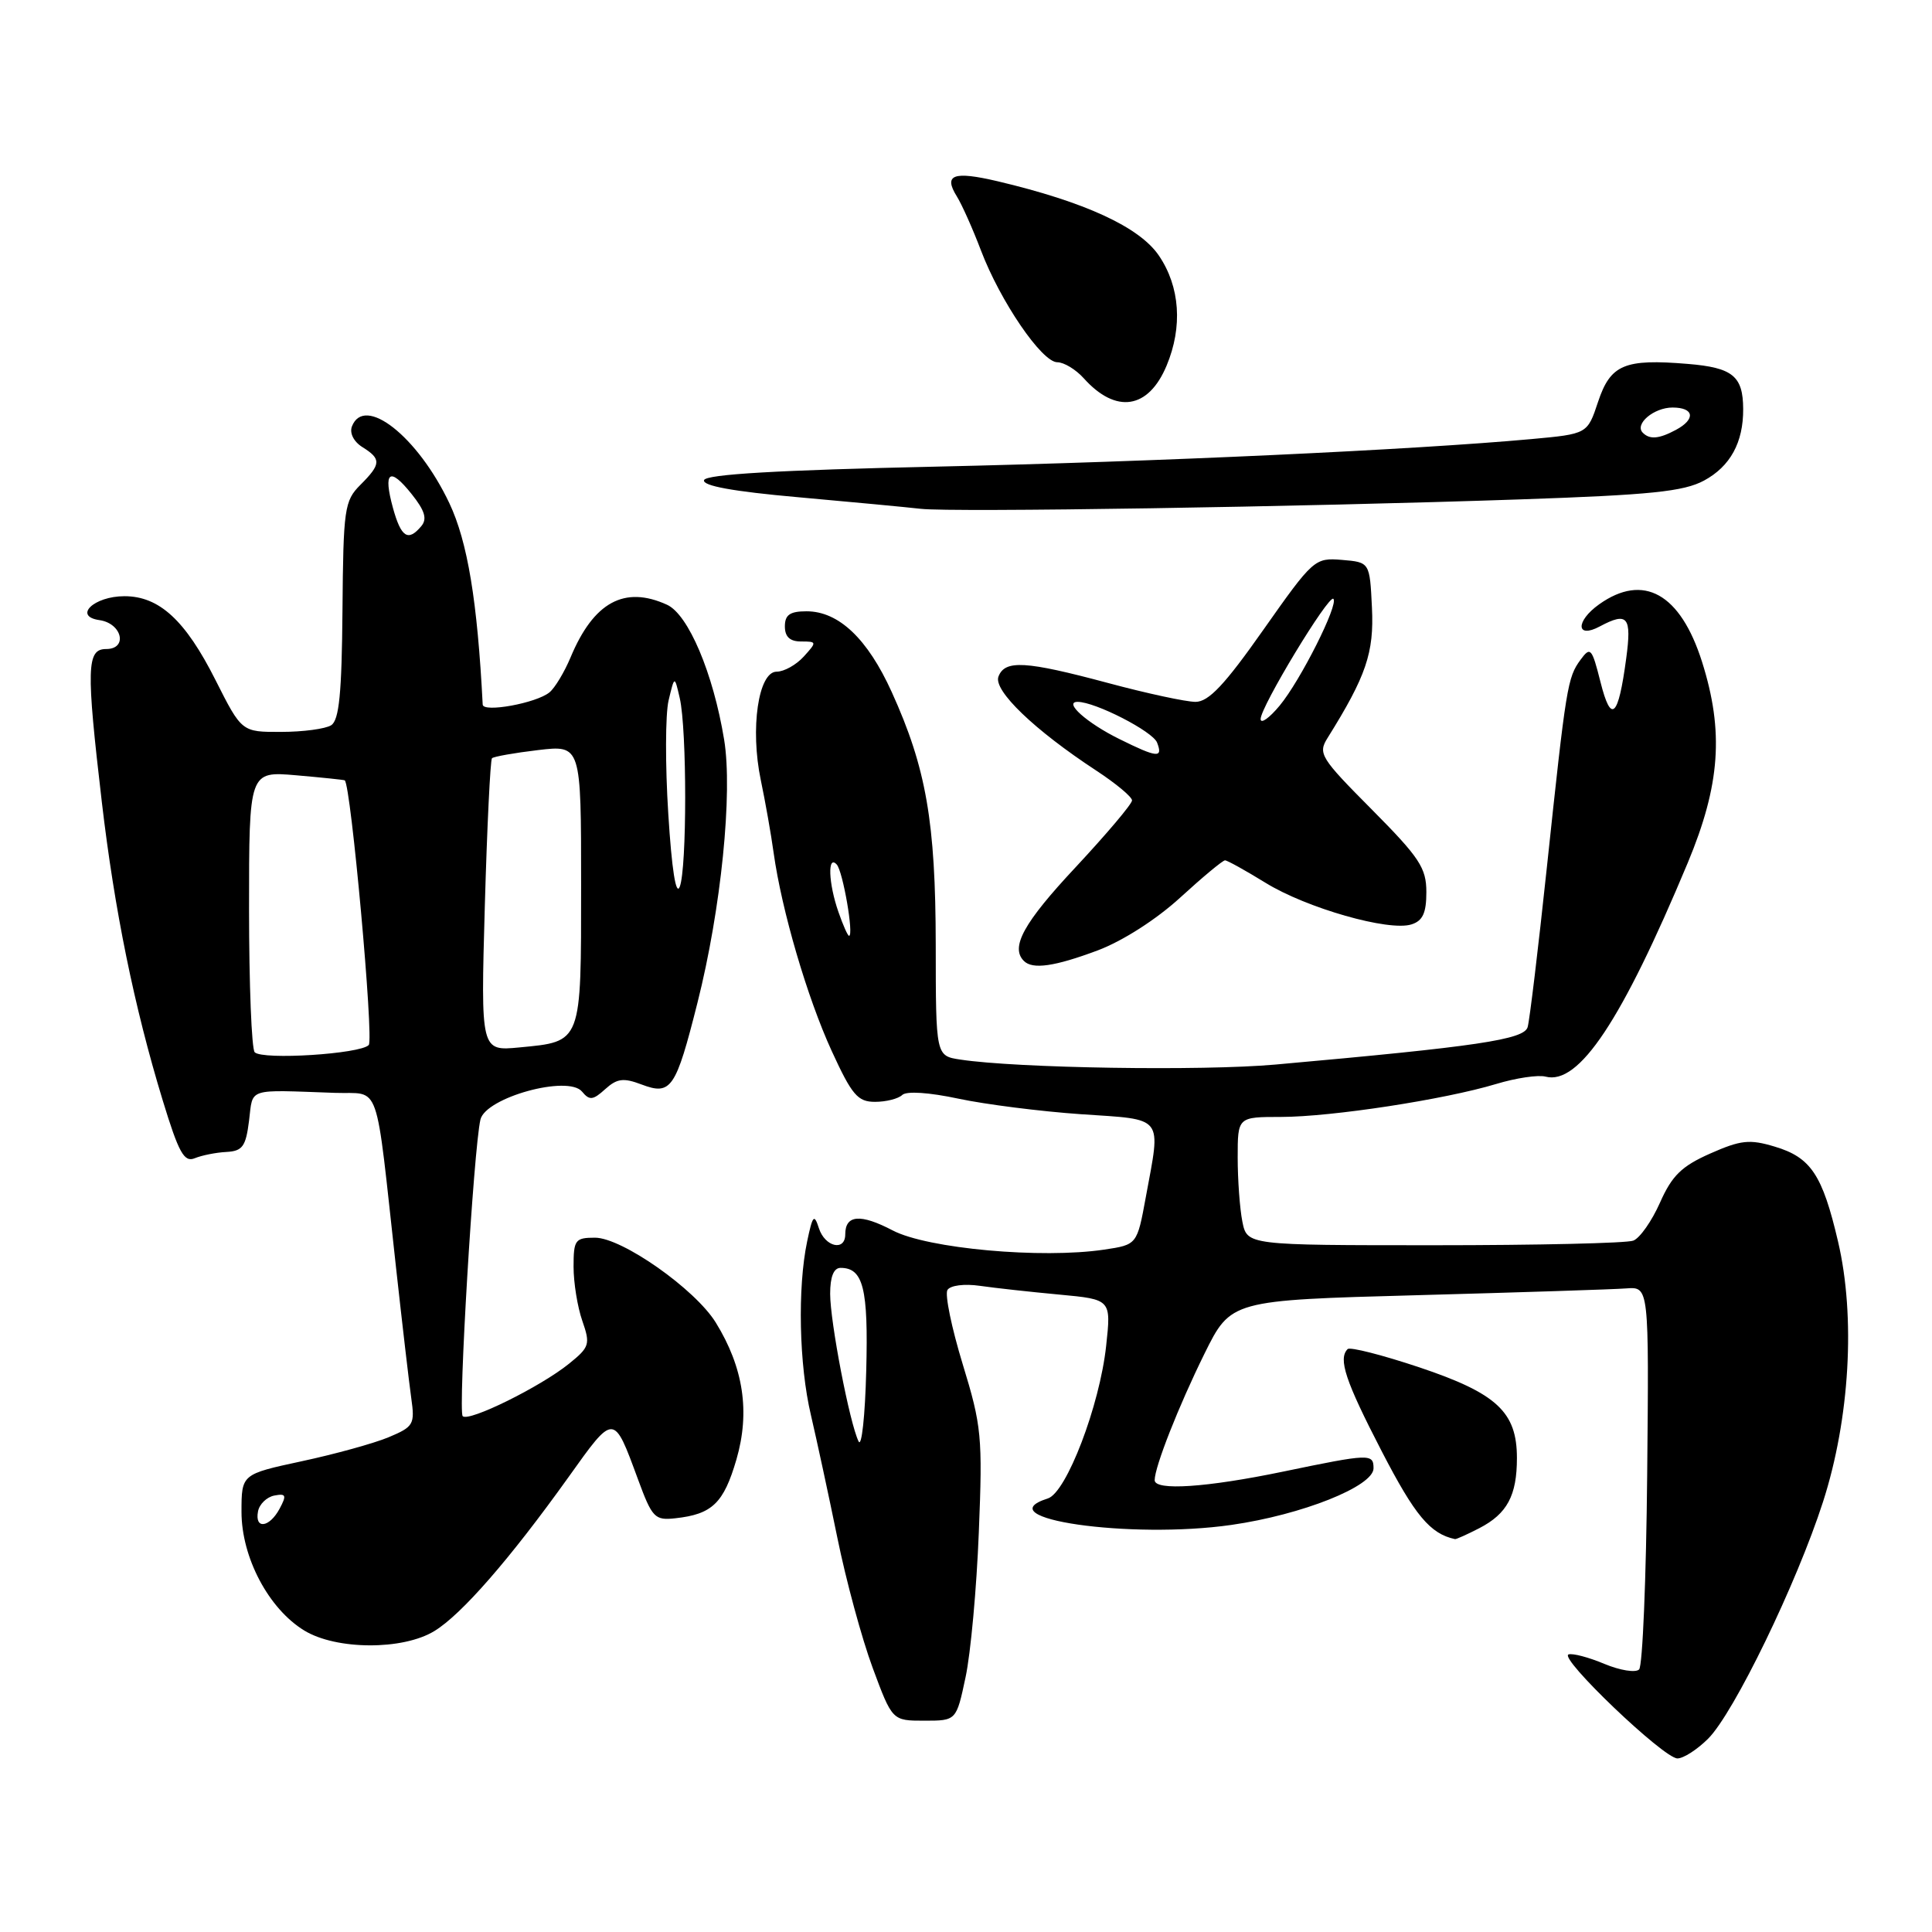 <?xml version="1.0" encoding="UTF-8" standalone="no"?>
<!DOCTYPE svg PUBLIC "-//W3C//DTD SVG 1.1//EN" "http://www.w3.org/Graphics/SVG/1.1/DTD/svg11.dtd" >
<svg xmlns="http://www.w3.org/2000/svg" xmlns:xlink="http://www.w3.org/1999/xlink" version="1.1" viewBox="0 0 256 256">
 <g >
 <path fill="currentColor"
d=" M 226.34 230.38 C 229.76 226.97 238.09 209.78 241.56 199.00 C 245.11 187.98 245.89 174.49 243.55 164.51 C 241.48 155.66 239.95 153.36 235.15 151.93 C 231.83 150.93 230.66 151.06 226.61 152.85 C 222.82 154.53 221.55 155.77 219.96 159.35 C 218.88 161.79 217.29 164.06 216.42 164.39 C 215.55 164.73 203.68 165.00 190.04 165.00 C 165.25 165.00 165.25 165.00 164.62 161.87 C 164.28 160.16 164.00 156.33 164.00 153.37 C 164.00 148.00 164.00 148.00 169.75 148.00 C 176.44 147.99 191.40 145.70 198.26 143.63 C 200.87 142.84 203.82 142.40 204.80 142.66 C 209.21 143.81 214.89 135.27 223.64 114.32 C 227.94 104.00 228.45 96.94 225.53 87.70 C 222.66 78.64 217.76 75.90 211.89 80.08 C 208.74 82.32 208.83 84.70 211.99 83.00 C 215.67 81.04 216.23 81.71 215.48 87.25 C 214.43 95.11 213.48 95.97 212.07 90.36 C 210.93 85.84 210.74 85.64 209.43 87.42 C 207.70 89.79 207.53 90.81 204.96 115.00 C 203.82 125.72 202.68 135.22 202.42 136.10 C 201.95 137.75 195.75 138.67 169.00 141.06 C 159.25 141.93 134.73 141.54 127.25 140.40 C 124.00 139.91 124.00 139.91 123.99 125.20 C 123.97 108.91 122.73 101.77 118.16 91.70 C 114.95 84.62 111.13 81.00 106.87 81.00 C 104.67 81.00 104.00 81.47 104.00 83.00 C 104.00 84.38 104.67 85.00 106.15 85.00 C 108.25 85.00 108.26 85.06 106.50 87.00 C 105.50 88.10 103.89 89.00 102.91 89.00 C 100.48 89.00 99.38 96.55 100.81 103.37 C 101.40 106.19 102.17 110.53 102.51 113.00 C 103.58 120.65 106.96 132.18 110.20 139.25 C 112.89 145.11 113.65 146.00 115.95 146.00 C 117.41 146.00 119.03 145.59 119.55 145.09 C 120.12 144.55 123.11 144.75 127.00 145.58 C 130.57 146.34 137.89 147.27 143.25 147.64 C 154.37 148.39 153.84 147.71 151.83 158.60 C 150.67 164.93 150.67 164.93 146.32 165.58 C 138.01 166.82 122.90 165.45 118.29 163.04 C 114.01 160.80 112.00 160.96 112.00 163.56 C 112.00 165.85 109.31 165.23 108.51 162.75 C 107.88 160.79 107.68 161.02 106.95 164.50 C 105.66 170.66 105.88 180.87 107.45 187.50 C 108.22 190.80 109.80 198.11 110.95 203.74 C 112.09 209.37 114.20 217.13 115.63 220.99 C 118.23 228.00 118.23 228.00 122.48 228.00 C 126.72 228.00 126.72 228.00 127.94 222.25 C 128.62 219.09 129.41 210.43 129.70 203.00 C 130.21 190.37 130.07 188.94 127.56 180.75 C 126.09 175.94 125.18 171.52 125.54 170.93 C 125.92 170.32 127.77 170.08 129.85 170.38 C 131.86 170.67 136.59 171.19 140.37 171.54 C 147.24 172.18 147.24 172.18 146.57 178.34 C 145.72 186.24 141.31 197.77 138.85 198.55 C 130.50 201.20 149.76 203.98 163.16 202.06 C 172.53 200.72 182.00 196.94 182.00 194.56 C 182.00 192.59 181.50 192.61 170.00 195.00 C 159.88 197.10 153.00 197.56 153.00 196.13 C 153.00 194.37 156.17 186.32 159.59 179.39 C 163.10 172.29 163.10 172.29 187.80 171.62 C 201.38 171.25 213.85 170.85 215.50 170.72 C 218.50 170.50 218.50 170.50 218.26 195.44 C 218.13 209.16 217.65 220.75 217.19 221.21 C 216.73 221.67 214.66 221.34 212.58 220.47 C 210.51 219.60 208.38 219.04 207.84 219.22 C 206.50 219.67 220.45 233.00 222.27 233.00 C 223.07 233.00 224.90 231.82 226.34 230.38 Z  M 57.56 216.12 C 61.16 213.93 67.58 206.56 75.32 195.74 C 81.41 187.21 81.29 187.21 84.53 196.00 C 86.41 201.11 86.76 201.48 89.47 201.18 C 94.37 200.65 95.89 199.18 97.58 193.39 C 99.41 187.09 98.52 181.20 94.84 175.24 C 92.10 170.81 82.41 164.00 78.84 164.00 C 76.21 164.00 76.00 164.29 76.00 167.85 C 76.00 169.97 76.52 173.19 77.16 175.02 C 78.24 178.12 78.12 178.50 75.41 180.69 C 71.63 183.75 62.11 188.45 61.31 187.65 C 60.68 187.01 62.76 152.21 63.66 148.35 C 64.35 145.42 75.27 142.41 77.12 144.64 C 78.11 145.84 78.57 145.79 80.19 144.32 C 81.76 142.90 82.61 142.79 85.01 143.70 C 88.93 145.18 89.54 144.28 92.42 132.86 C 95.55 120.46 97.11 105.04 95.95 98.00 C 94.50 89.19 91.21 81.42 88.38 80.13 C 82.74 77.56 78.66 79.79 75.61 87.09 C 74.79 89.05 73.53 91.15 72.81 91.74 C 71.08 93.17 64.01 94.46 63.96 93.36 C 63.26 79.66 61.96 71.79 59.54 66.67 C 55.35 57.82 48.27 52.25 46.63 56.51 C 46.30 57.39 46.87 58.53 48.03 59.25 C 50.54 60.82 50.51 61.49 47.75 64.25 C 45.64 66.36 45.49 67.39 45.38 80.86 C 45.29 91.87 44.94 95.43 43.88 96.10 C 43.12 96.58 40.14 96.98 37.26 96.98 C 32.03 97.00 32.03 97.00 28.55 90.10 C 24.56 82.18 21.10 79.00 16.49 79.00 C 12.44 79.00 9.66 81.67 13.18 82.17 C 16.18 82.60 16.97 86.00 14.07 86.00 C 11.48 86.00 11.41 88.47 13.49 106.25 C 15.17 120.60 17.78 133.40 21.55 145.77 C 23.69 152.78 24.40 154.05 25.81 153.47 C 26.74 153.09 28.62 152.71 30.00 152.64 C 32.14 152.52 32.57 151.92 33.00 148.50 C 33.55 144.08 32.58 144.40 44.37 144.81 C 50.54 145.03 49.66 142.51 52.48 168.00 C 53.30 175.43 54.20 183.18 54.49 185.23 C 54.99 188.74 54.81 189.05 51.50 190.44 C 49.56 191.25 44.38 192.68 39.99 193.62 C 32.00 195.34 32.00 195.34 32.00 200.33 C 32.00 206.38 35.60 213.18 40.33 216.06 C 44.57 218.64 53.38 218.68 57.56 216.12 Z  M 196.02 202.49 C 199.71 200.58 201.00 198.17 201.00 193.20 C 201.00 187.10 198.35 184.63 188.07 181.18 C 183.16 179.54 178.89 178.45 178.57 178.76 C 177.29 180.05 178.26 182.97 183.09 192.31 C 187.49 200.82 189.51 203.24 192.80 203.94 C 192.96 203.97 194.41 203.32 196.02 202.49 Z  M 145.46 125.93 C 148.73 124.70 153.20 121.85 156.39 118.93 C 159.35 116.22 162.02 114.00 162.32 114.00 C 162.62 114.00 165.03 115.34 167.68 116.97 C 173.12 120.33 184.03 123.44 187.02 122.49 C 188.52 122.02 189.00 120.98 189.00 118.21 C 189.00 115.00 188.10 113.64 181.77 107.26 C 174.97 100.42 174.61 99.85 175.91 97.78 C 181.03 89.58 182.08 86.49 181.79 80.52 C 181.50 74.50 181.50 74.50 177.82 74.19 C 174.21 73.89 174.01 74.07 167.41 83.44 C 162.28 90.74 160.15 93.00 158.41 93.00 C 157.17 93.00 151.95 91.88 146.82 90.50 C 135.88 87.57 133.16 87.41 132.30 89.65 C 131.60 91.49 137.06 96.73 145.25 102.10 C 147.86 103.81 150.00 105.59 150.00 106.06 C 150.00 106.53 146.62 110.52 142.50 114.94 C 135.65 122.26 133.85 125.52 135.67 127.33 C 136.82 128.49 139.74 128.07 145.46 125.93 Z  M 201.50 66.17 C 218.74 65.58 223.09 65.13 225.79 63.68 C 229.27 61.80 231.01 58.63 230.98 54.18 C 230.96 49.83 229.59 48.71 223.64 48.22 C 215.24 47.52 213.40 48.30 211.75 53.25 C 210.34 57.50 210.34 57.50 202.92 58.18 C 187.27 59.61 153.29 61.18 124.08 61.83 C 103.04 62.29 93.55 62.85 93.29 63.62 C 93.04 64.37 97.13 65.12 105.71 65.88 C 112.74 66.51 120.08 67.20 122.00 67.42 C 126.23 67.90 172.49 67.17 201.50 66.17 Z  M 154.58 48.45 C 156.73 43.31 156.36 37.99 153.56 33.87 C 150.99 30.08 143.74 26.75 132.20 24.02 C 126.32 22.64 124.98 23.13 126.79 26.03 C 127.45 27.09 128.89 30.31 129.98 33.18 C 132.54 39.92 138.05 48.00 140.10 48.00 C 140.97 48.00 142.55 48.95 143.60 50.12 C 147.87 54.88 152.17 54.22 154.58 48.45 Z  M 113.77 191.00 C 112.58 188.58 110.00 175.17 110.00 171.43 C 110.00 169.18 110.47 168.00 111.38 168.00 C 114.39 168.00 115.07 170.72 114.78 181.64 C 114.63 187.62 114.17 191.82 113.77 191.00 Z  M 111.10 120.85 C 109.77 117.05 109.63 113.20 110.87 114.55 C 111.69 115.44 113.17 124.00 112.50 124.00 C 112.33 124.00 111.70 122.58 111.10 120.85 Z  M 34.19 200.26 C 34.37 199.31 35.34 198.37 36.34 198.17 C 37.90 197.87 38.01 198.12 37.05 199.91 C 35.69 202.44 33.72 202.68 34.19 200.26 Z  M 33.75 139.43 C 33.34 139.01 33.00 130.46 33.00 120.43 C 33.00 102.19 33.00 102.19 39.25 102.73 C 42.69 103.03 45.58 103.33 45.68 103.40 C 46.50 103.99 49.56 137.71 48.86 138.47 C 47.76 139.66 34.79 140.48 33.75 139.43 Z  M 64.24 120.08 C 64.54 109.52 64.97 100.70 65.19 100.47 C 65.42 100.25 68.17 99.76 71.30 99.39 C 77.00 98.72 77.00 98.72 77.00 117.24 C 77.00 138.35 77.14 137.99 68.82 138.79 C 63.70 139.28 63.70 139.28 64.24 120.08 Z  M 88.55 107.82 C 88.14 101.39 88.16 94.64 88.59 92.82 C 89.38 89.50 89.38 89.50 90.07 92.50 C 91.03 96.66 91.03 115.06 90.07 117.50 C 89.57 118.77 89.01 115.22 88.55 107.82 Z  M 52.07 67.31 C 50.74 62.46 51.62 61.80 54.54 65.46 C 56.29 67.65 56.63 68.75 55.83 69.71 C 54.08 71.81 53.15 71.22 52.07 67.31 Z  M 148.31 97.92 C 144.01 95.80 140.88 93.00 142.79 93.00 C 145.12 93.00 152.75 96.91 153.32 98.40 C 154.13 100.49 153.35 100.42 148.31 97.92 Z  M 167.04 95.29 C 166.99 93.73 176.07 78.73 176.68 79.35 C 177.40 80.07 172.33 90.16 169.56 93.50 C 168.19 95.15 167.06 95.95 167.04 95.29 Z  M 217.68 57.34 C 216.54 56.20 219.14 54.00 221.62 54.00 C 224.49 54.00 224.72 55.54 222.07 56.96 C 219.83 58.16 218.60 58.27 217.68 57.34 Z "/>
</g>
</svg>